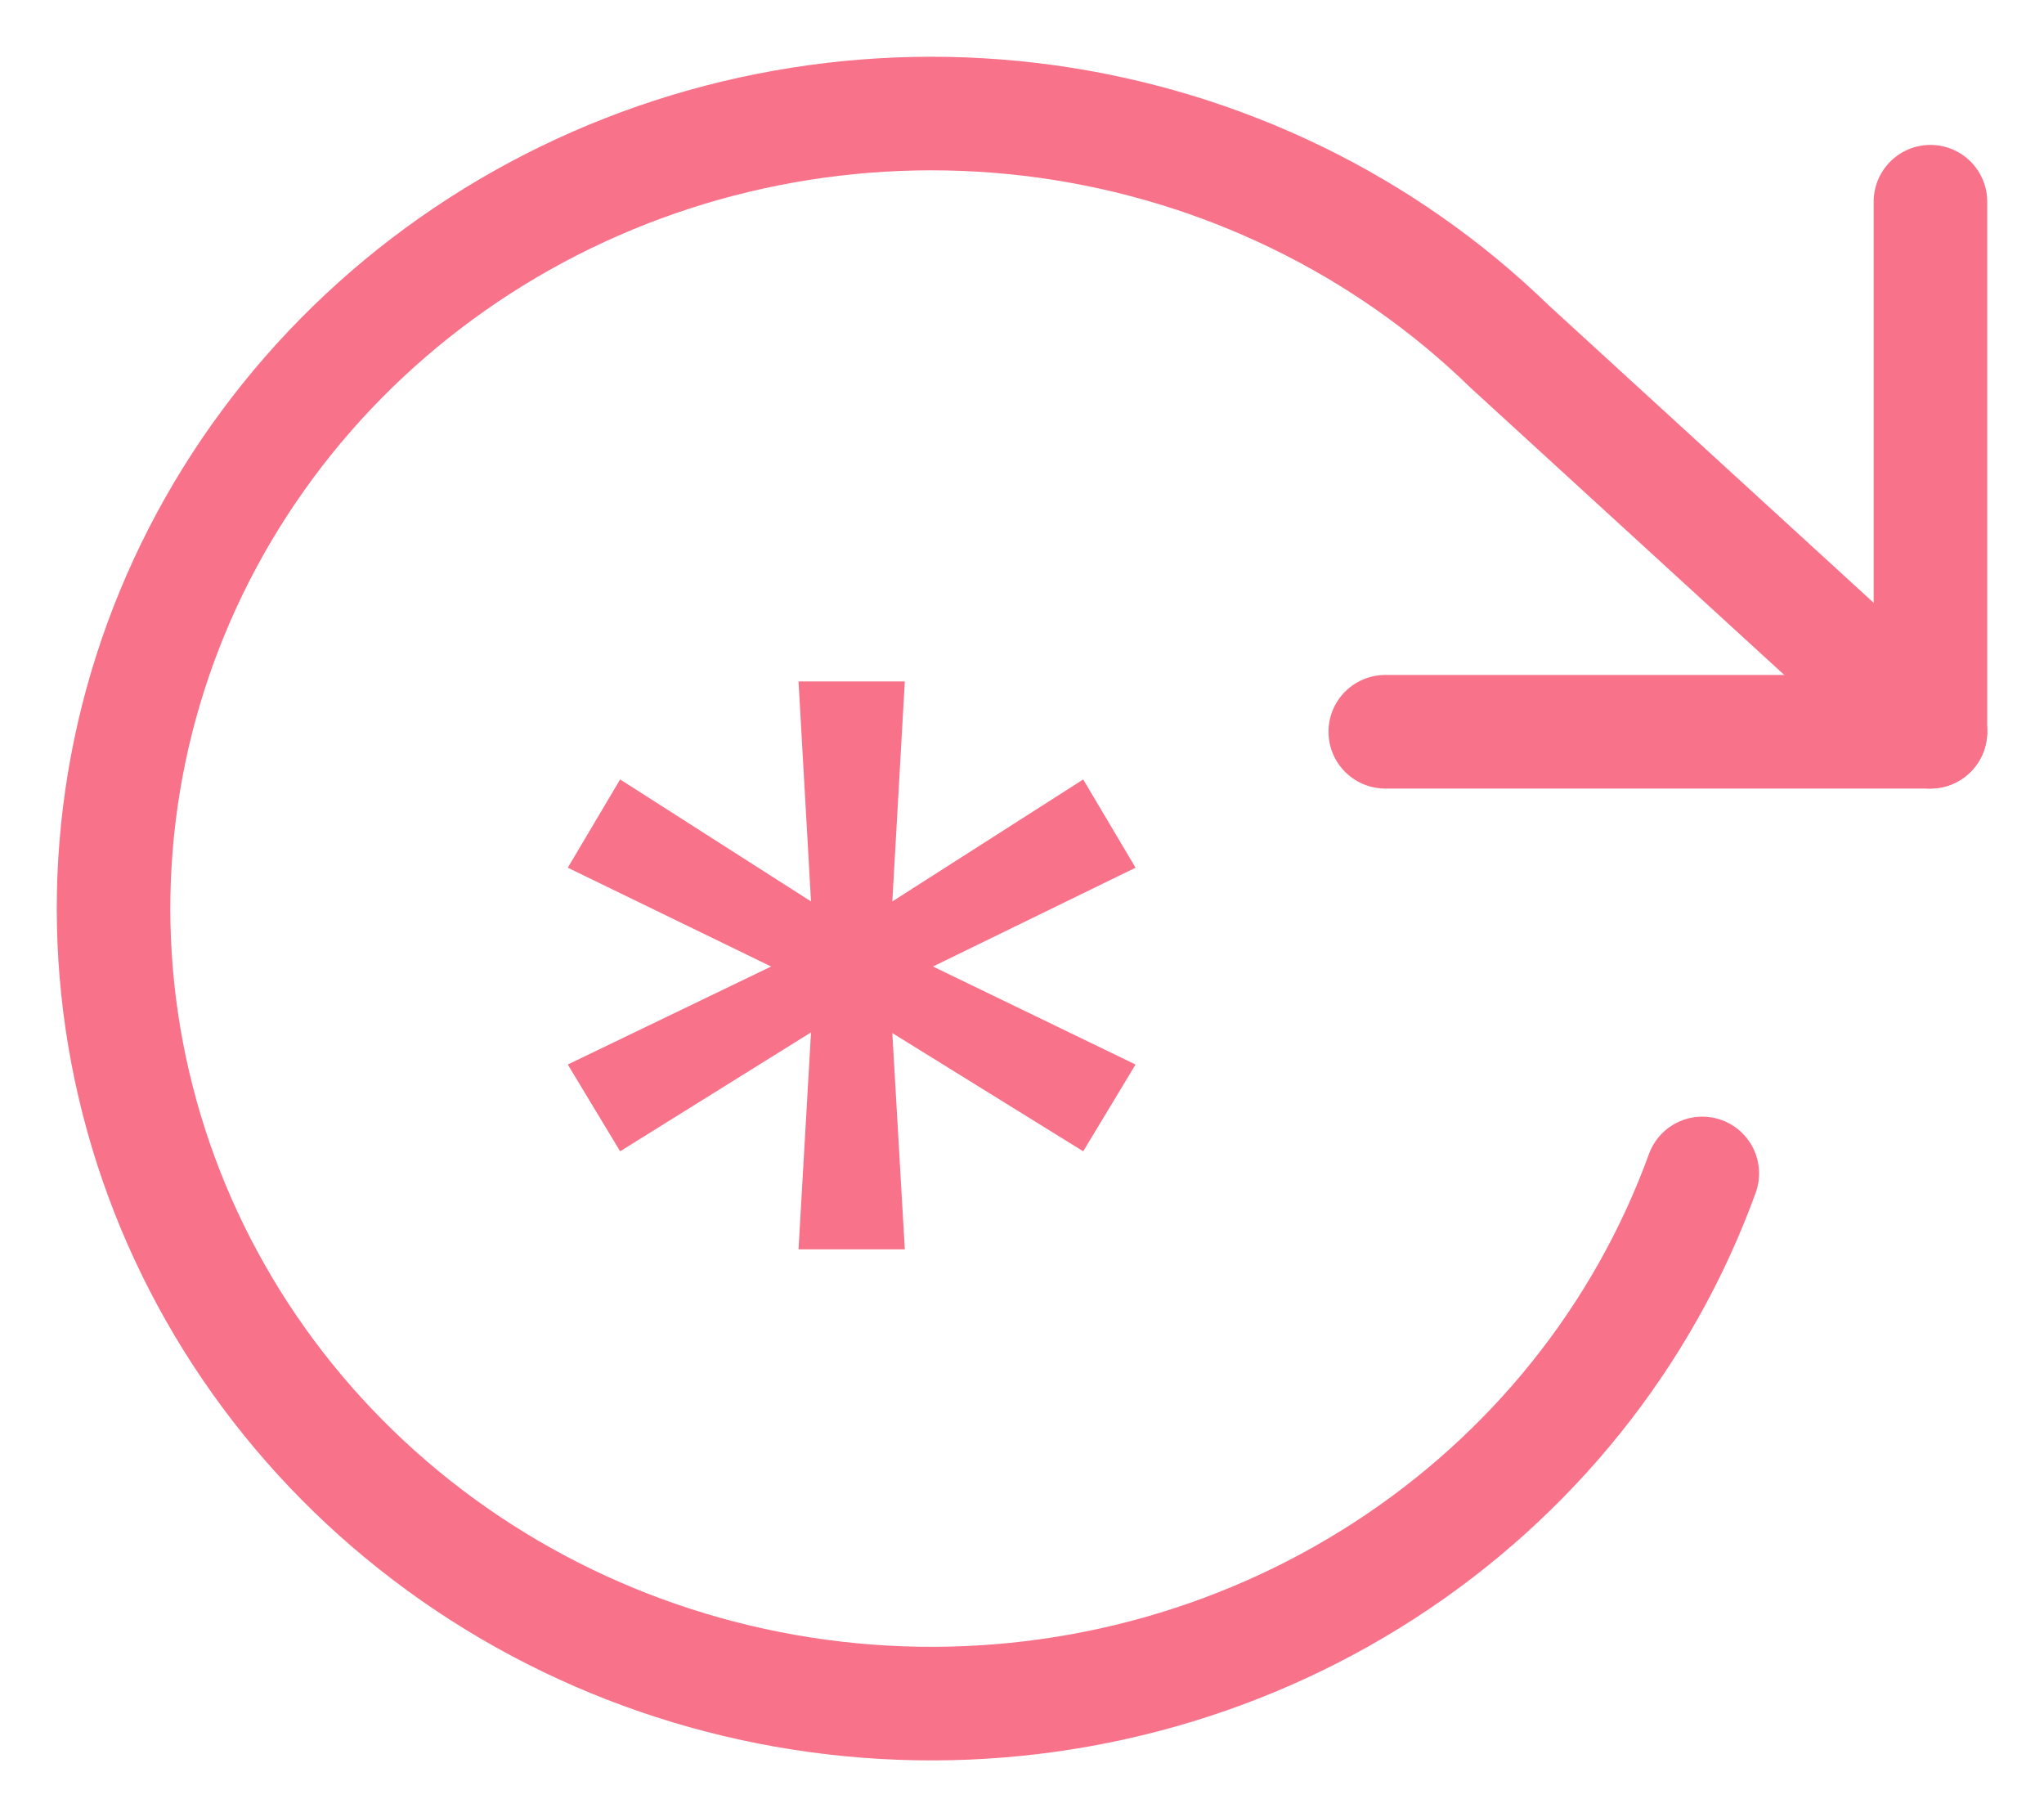 <svg width="18" height="16" viewBox="0 0 18 16" version="1.1" xmlns="http://www.w3.org/2000/svg" xmlns:xlink="http://www.w3.org/1999/xlink">
<g id="Canvas" fill="none">
<g id="rotate-cw">
<path id="Vector" d="M 4.801 0L 4.801 4.667L 0 4.667" transform="translate(12.199 1.776)" stroke="#F8728A" stroke-linecap="round" stroke-linejoin="round"/>
<path id="Vector_2" d="M 13.991 9.332C 13.471 10.763 12.487 11.991 11.186 12.831C 9.886 13.671 8.339 14.077 6.781 13.988C 5.222 13.899 3.735 13.321 2.544 12.339C 1.353 11.358 0.523 10.027 0.178 8.546C -0.167 7.066 -0.008 5.517 0.632 4.132C 1.272 2.748 2.357 1.603 3.724 0.87C 5.091 0.137 6.667 -0.144 8.213 0.069C 9.759 0.283 11.191 0.978 12.295 2.052L 16 5.443" transform="translate(1 1)" stroke="#F8728A" stroke-linecap="round" stroke-linejoin="round"/>
<path id="*" d="M 4.539 4.137L 5 3.373L 3.216 2.51L 5 1.64L 4.539 0.863L 2.858 1.937L 2.968 0L 2.032 0L 2.142 1.937L 0.461 0.863L 0 1.64L 1.791 2.51L 0 3.373L 0.461 4.137L 2.142 3.09L 2.032 5L 2.968 5L 2.858 3.096L 4.539 4.137Z" transform="translate(5 6)" fill="#F8728A"/>
</g>
</g>
</svg>

